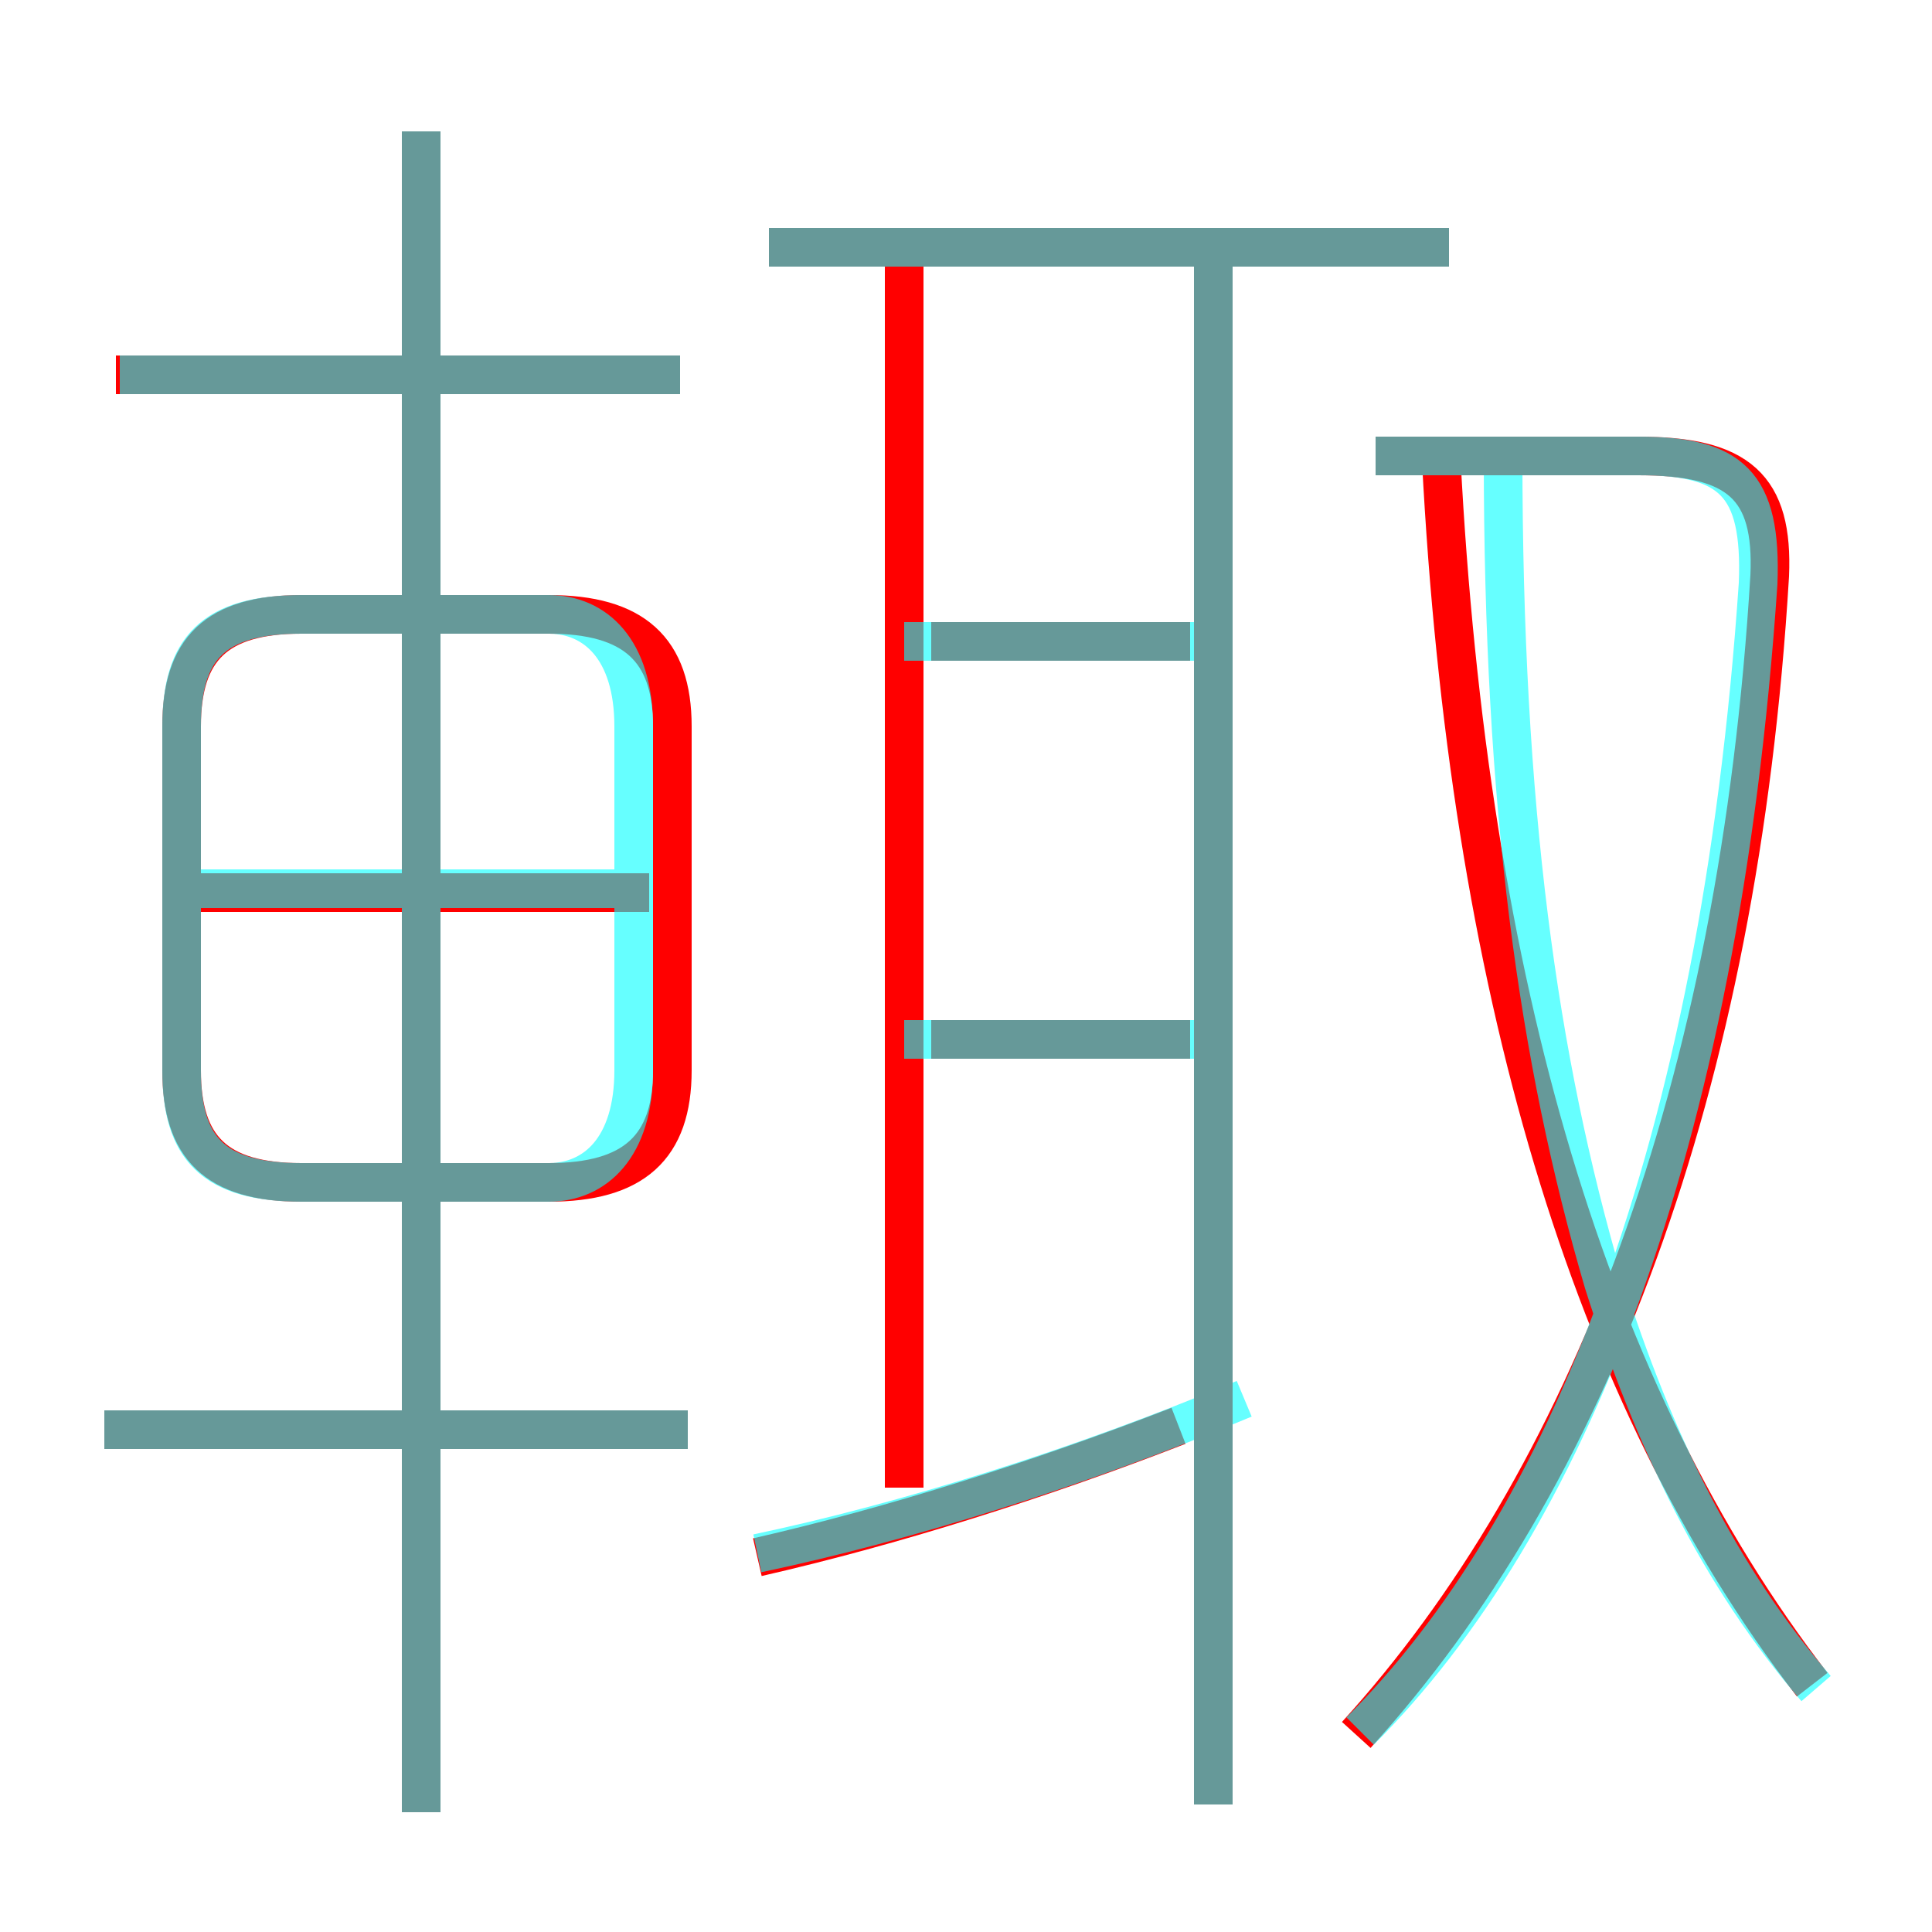 <?xml version='1.0' encoding='utf8'?>
<svg viewBox="0.0 -6.0 50.0 50.0" version="1.1" xmlns="http://www.w3.org/2000/svg">
<rect x="0.0" y="-6.0" width="50.0" height="50.0" fill="#333333" stroke="none"/>
<rect x="-1000" y="-1000" width="2000" height="2000" stroke="white" fill="white"/>
<g style="fill:none;stroke:rgba(255, 0, 0, 1);  stroke-width:1"><path d="M 35.1 0.9 C 41.1 -5.7 45.0 -15.8 45.8 -29.1 C 45.9 -31.4 45.0 -32.2 42.4 -32.2 L 35.6 -32.2 M 17.8 -7.0 L 2.7 -7.0 M 19.6 -3.7 C 23.1 -4.5 26.9 -5.7 30.5 -7.1 M 10.9 2.9 L 10.9 -40.6 M 17.4 -16.3 L 17.4 -25.2 C 17.4 -27.2 16.4 -28.1 14.2 -28.1 L 7.8 -28.1 C 5.6 -28.1 4.7 -27.2 4.7 -25.2 L 4.7 -16.3 C 4.7 -14.3 5.6 -13.4 7.8 -13.4 L 14.2 -13.4 C 16.4 -13.4 17.4 -14.3 17.4 -16.3 Z M 16.8 -20.9 L 5.1 -20.9 M 30.8 -17.1 L 24.1 -17.1 M 17.6 -34.3 L 3.0 -34.3 M 23.4 -5.5 L 23.4 -37.3 M 31.4 2.7 L 31.4 -37.5 M 30.8 -27.4 L 24.1 -27.4 M 46.9 -0.4 C 41.1 -7.9 38.0 -18.6 37.3 -32.1 M 37.5 -37.6 L 19.9 -37.6" transform="translate(0.0 38.0)" />
</g>
<g style="fill:none;stroke:rgba(0, 255, 255, 0.6);  stroke-width:1">
<path d="M 35.2 0.8 C 40.5 -4.5 44.5 -14.2 45.5 -28.9 C 45.6 -31.5 44.8 -32.2 42.4 -32.2 L 35.6 -32.2 M 17.8 -7.0 L 2.7 -7.0 M 10.9 2.9 L 10.9 -40.6 M 16.4 -16.3 L 16.4 -25.2 C 16.4 -27.2 15.4 -28.1 14.2 -28.1 L 7.8 -28.1 C 5.5 -28.1 4.7 -27.2 4.7 -25.2 L 4.7 -16.3 C 4.7 -14.3 5.5 -13.4 7.8 -13.4 L 14.2 -13.4 C 15.4 -13.4 16.4 -14.3 16.4 -16.3 Z M 16.4 -21.0 L 4.8 -21.0 M 19.6 -3.8 C 23.4 -4.6 27.9 -6.0 32.2 -7.8 M 31.4 2.7 L 31.4 -37.2 M 17.6 -34.3 L 3.1 -34.3 M 30.9 -17.1 L 23.4 -17.1 M 30.9 -27.4 L 23.4 -27.4 M 47.0 -0.3 C 44.5 -3.2 42.8 -6.7 41.5 -10.8 C 39.8 -16.6 38.9 -23.1 38.9 -32.2 M 37.5 -37.6 L 19.9 -37.6" transform="translate(0.0 38.0)" />
</g>
</svg>